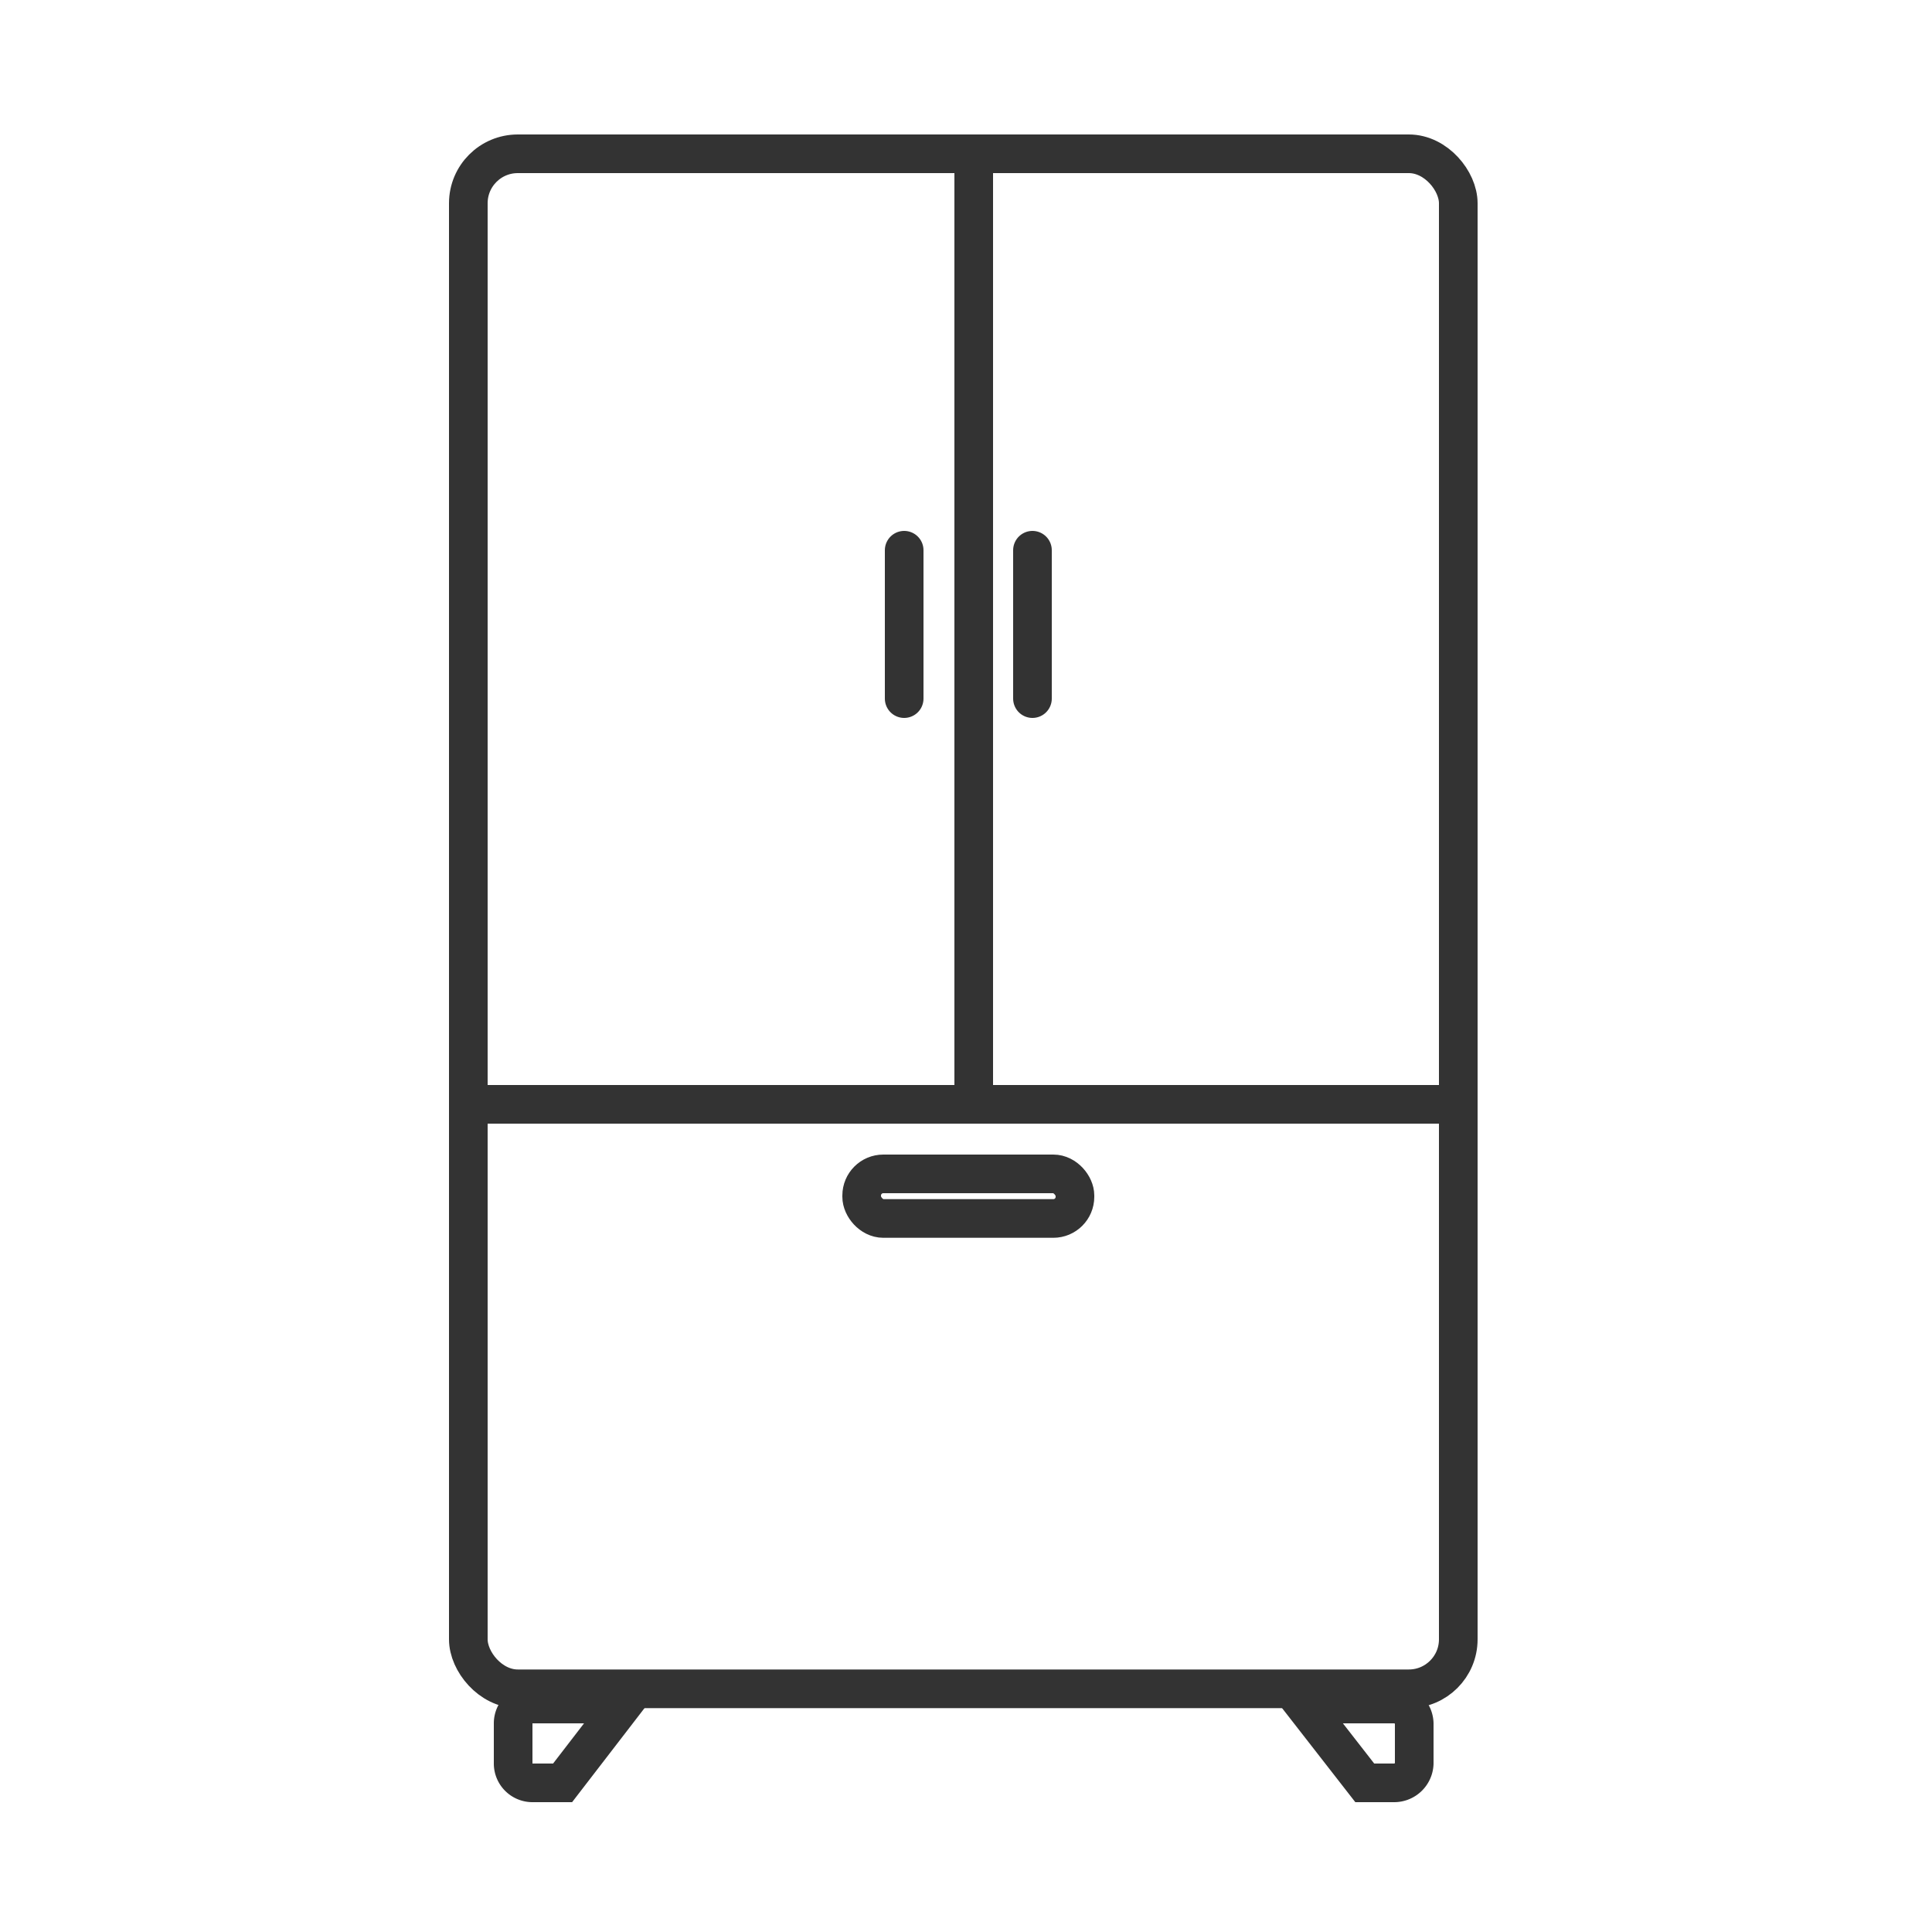 <svg id="圖層_1" data-name="圖層 1" xmlns="http://www.w3.org/2000/svg" viewBox="0 0 250 250"><defs><style>.cls-1,.cls-2{fill:none;stroke:#333;stroke-miterlimit:10;stroke-width:5px;}.cls-2{stroke-linecap:round;}</style></defs><title>icon</title><rect class="cls-1" x="60.6" y="19.9" width="128.1" height="198.63" rx="6.4"/><line class="cls-1" x1="61.2" y1="142.9" x2="189.4" y2="142.9"/><line class="cls-1" x1="126" y1="19.3" x2="126" y2="143.6"/><line class="cls-2" x1="133.6" y1="71.2" x2="133.6" y2="90.4"/><line class="cls-2" x1="117" y1="71.2" x2="117" y2="90.4"/><path class="cls-2" d="M79.2,220.5H68.9a2.5,2.5,0,0,0-2.5,2.5v5.2a2.5,2.5,0,0,0,2.5,2.5h3.9l8.7-11.3C81.1,218.5,80.2,220.5,79.2,220.5Z"/><path class="cls-2" d="M170.2,220.5h10.2A2.6,2.6,0,0,1,183,223v5.2a2.6,2.6,0,0,1-2.6,2.5h-3.8l-8.8-11.3C168.2,218.5,169.1,220.5,170.2,220.5Z"/><rect class="cls-1" x="111.5" y="151.9" width="27.6" height="5.77" rx="2.8"/></svg>